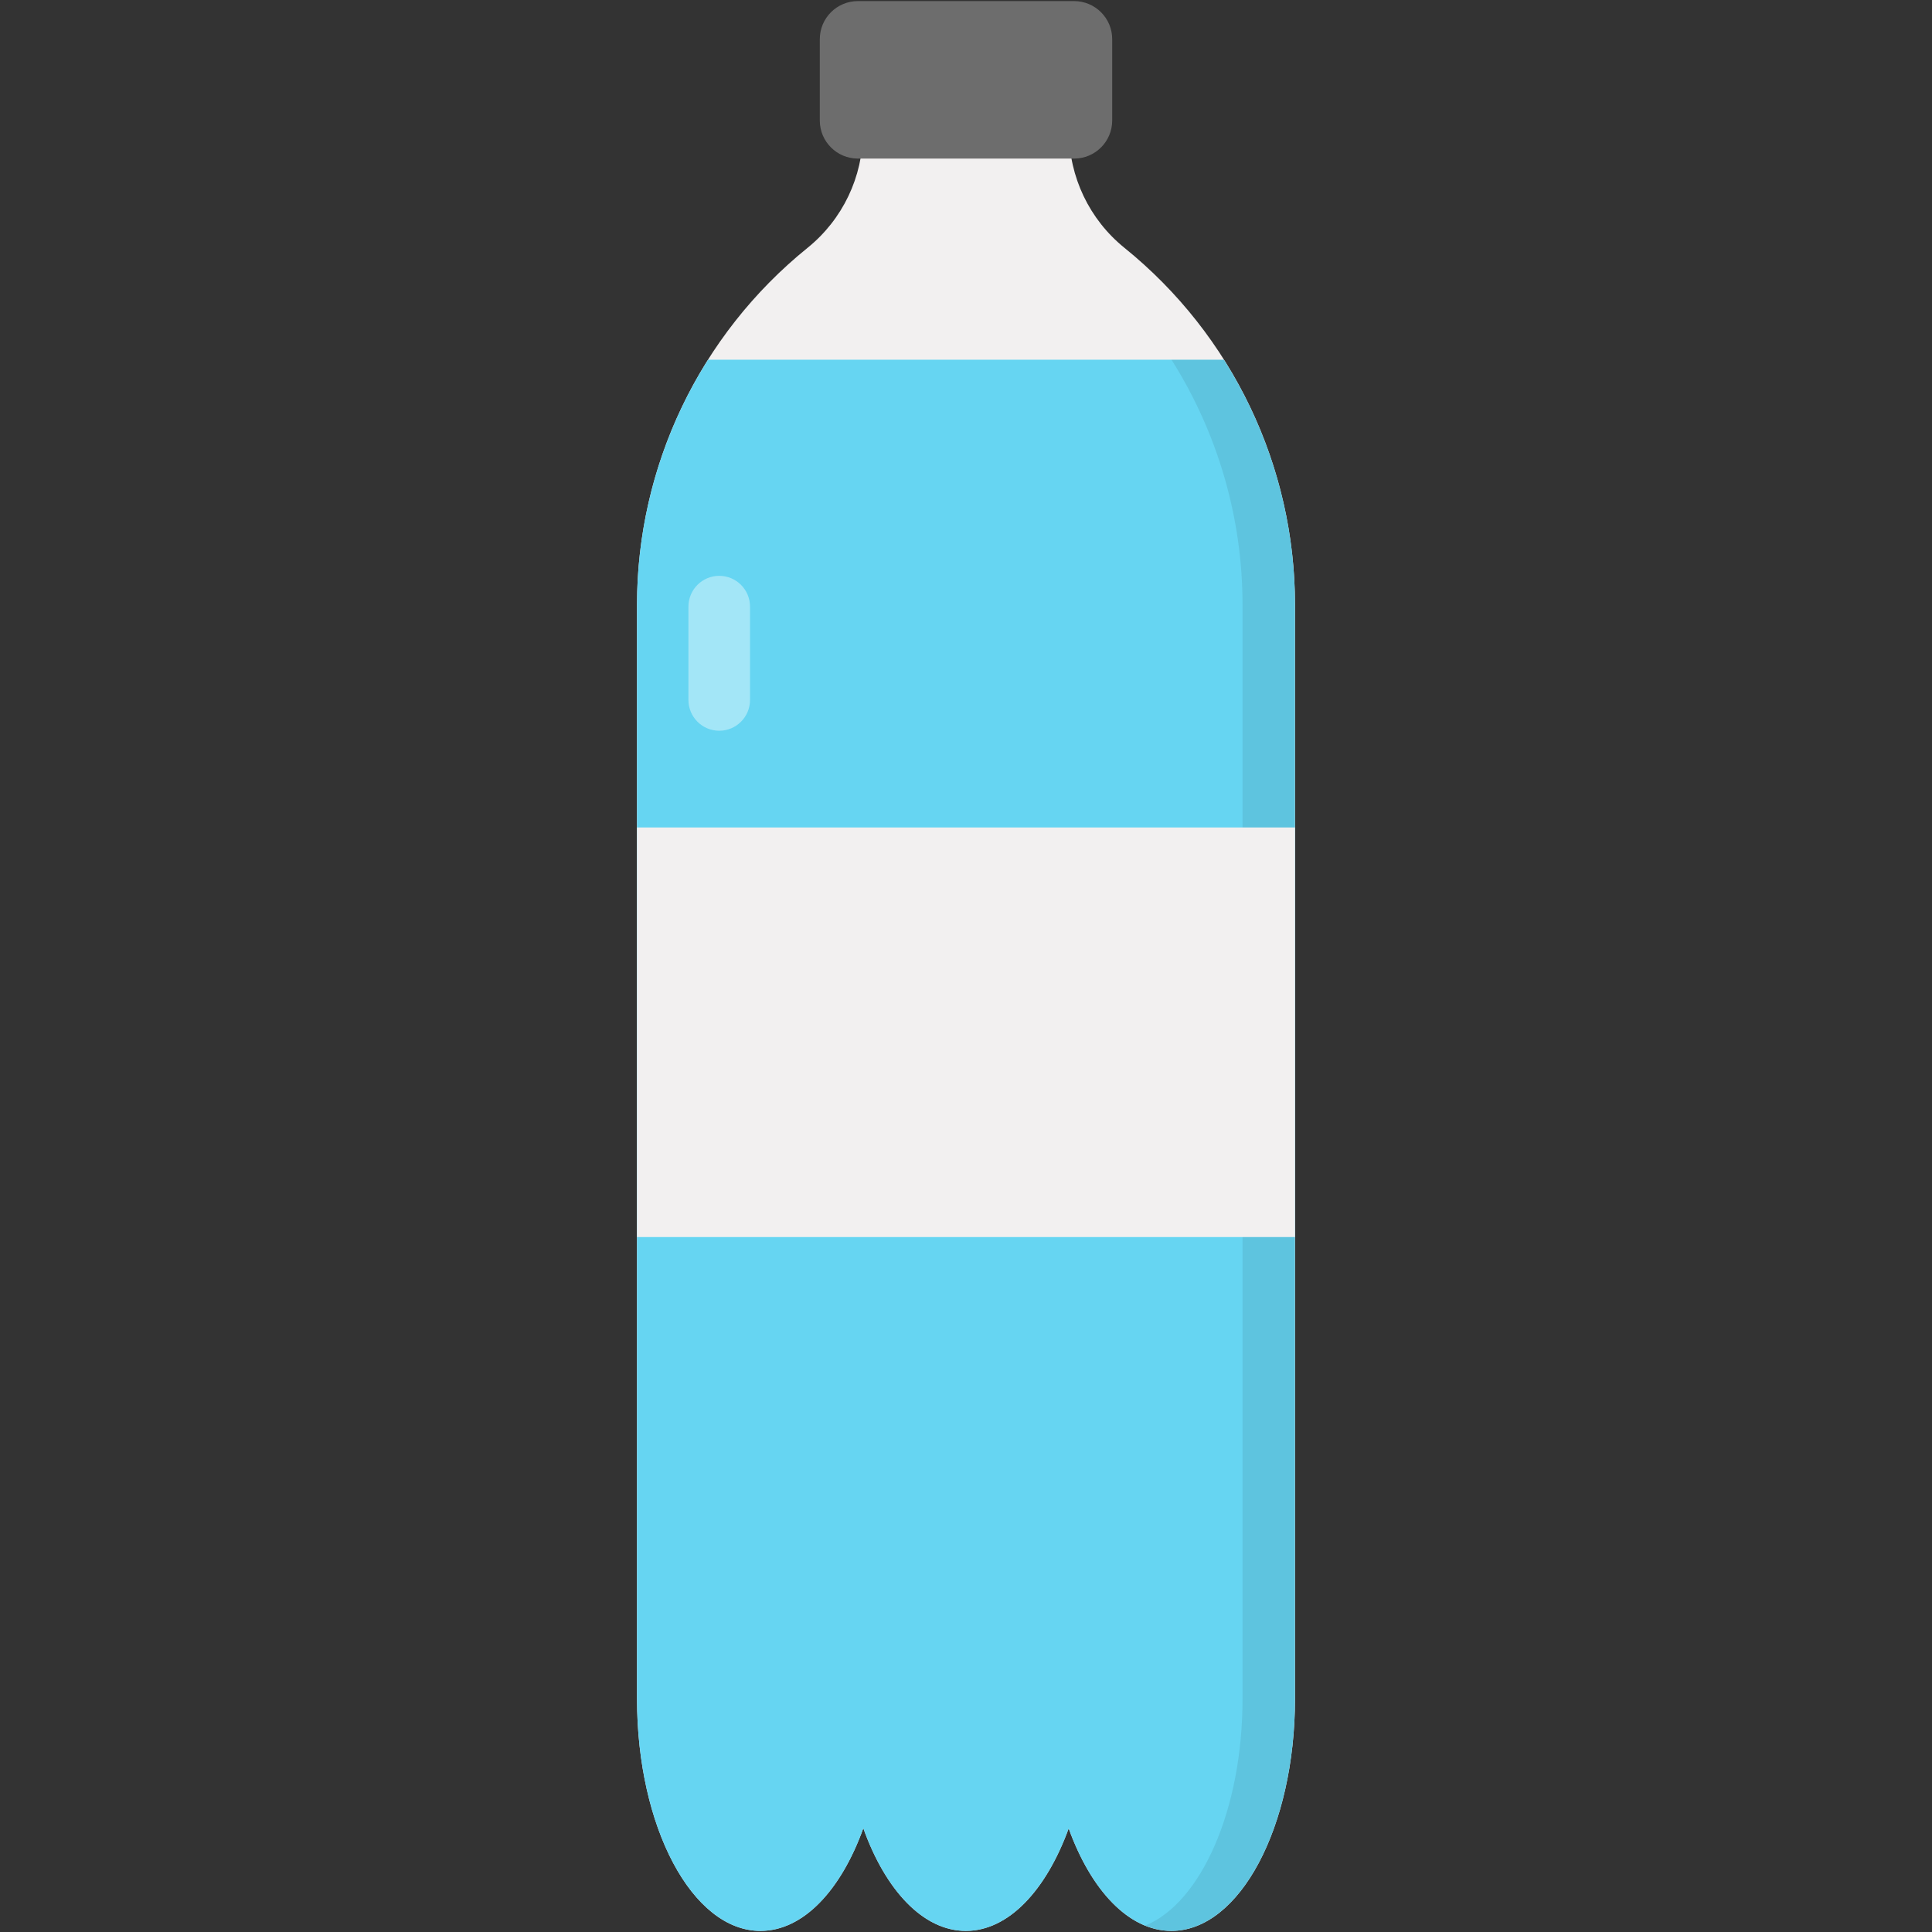 <svg enable-background="new 0 0 512 512" height="512" viewBox="0 0 512 512" width="512" xmlns="http://www.w3.org/2000/svg"><rect x="0" y="0" width="512" height="512" fill="#333333" stroke="none"/><g id="_x34_2_Water"><g><g><path d="m297.987 65.677c28.586 23.097 45.199 57.878 45.199 94.629v289.864c0 34.026-14.691 61.54-32.764 61.54-11.309 0-21.304-10.804-27.211-27.161-5.957 16.357-15.903 27.161-27.262 27.161-11.308 0-21.304-10.804-27.16-27.212-5.907 16.407-15.902 27.212-27.261 27.212-18.073 0-32.714-27.514-32.714-61.54v-289.864c0-36.751 16.613-71.532 45.199-94.629 9.281-7.499 14.675-18.792 14.675-30.724v-21.924h54.623v21.924c.001 11.932 5.395 23.225 14.676 30.724z" fill="#f2f0f0"/><path d="m187.649 95.323c-12.151 19.228-18.835 41.705-18.835 64.984v289.863c0 34.027 14.641 61.541 32.714 61.541 11.359 0 21.355-10.804 27.261-27.211 5.856 16.407 15.852 27.211 27.16 27.211 11.359 0 21.304-10.804 27.261-27.161 5.907 16.356 15.903 27.161 27.211 27.161 18.073 0 32.764-27.514 32.764-61.541v-289.864c0-23.278-6.684-45.755-18.835-64.984h-136.701z" fill="#66d5f2"/><path d="m198.764 185.492v-24.728c0-4.507-3.654-8.161-8.161-8.161-4.507 0-8.161 3.654-8.161 8.161v24.728c0 4.507 3.654 8.161 8.161 8.161 4.508 0 8.161-3.654 8.161-8.161z" fill="#fff" opacity=".4"/><path d="m343.159 160.299v289.878c0 34.004-14.69 61.534-32.753 61.534-2.394 0-4.679-.49-6.91-1.415 14.744-5.985 25.789-30.631 25.789-60.119v-289.878c0-23.285-6.692-45.755-18.824-64.961h13.874c12.187 19.205 18.824 41.675 18.824 64.961z" opacity=".08"/><path d="m168.814 219.286h174.372v108.546h-174.372z" fill="#f2f0f0"/></g><path d="m294.745 10.386v21.545c0 5.576-4.52 10.097-10.097 10.097h-57.296c-5.576 0-10.097-4.52-10.097-10.097v-21.545c0-5.576 4.52-10.097 10.097-10.097h57.296c5.576.001 10.097 4.521 10.097 10.097z" fill="#6d6d6d"/></g></g></svg>